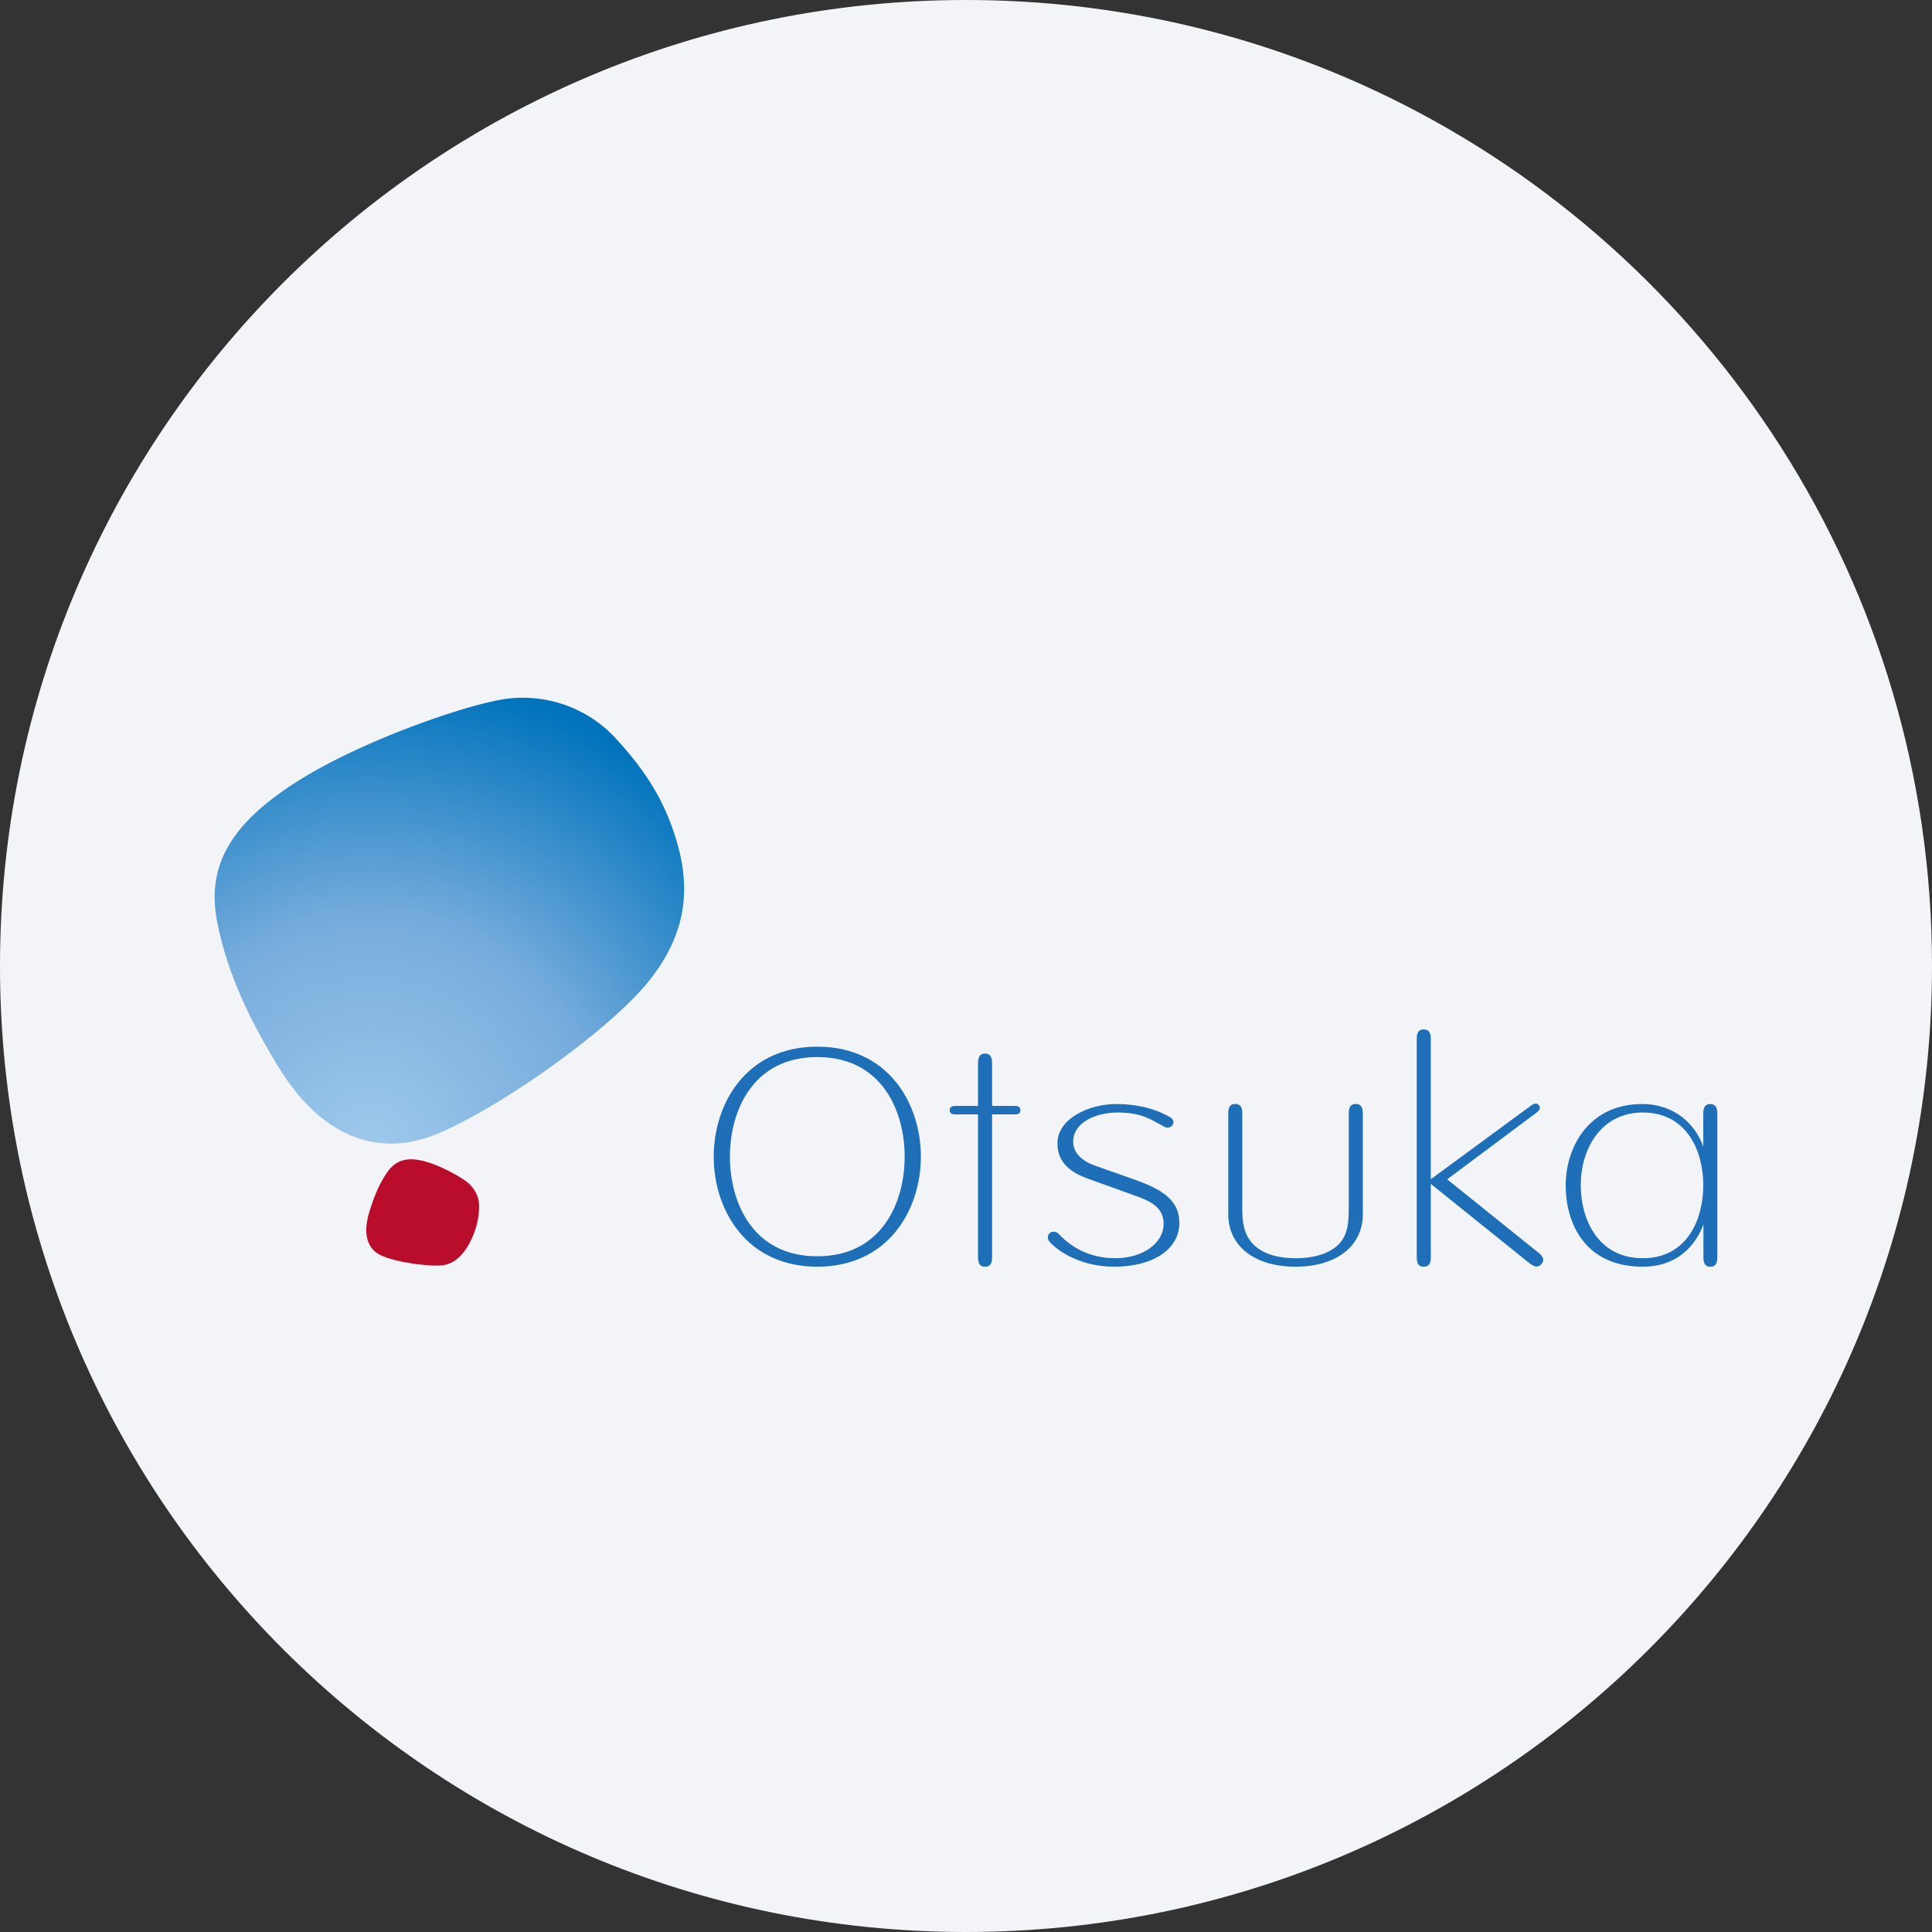 <svg width="36" height="36" fill="none" xmlns="http://www.w3.org/2000/svg"><rect width="100%" height="100%" fill="#333333" stroke="none"/><path d="M18 0c2.837 0 5.52.656 7.907 1.825C31.884 4.753 36 10.895 36 18c0 9.942-8.058 18-18 18-9.94 0-18-8.057-18-18C0 8.06 8.06 0 18 0z" fill="#F2F4F7"/><path d="M9.354 13.034c-.763.129-2.607.774-3.763 1.494-1.329.827-1.742 1.632-1.544 2.647.172.878.542 1.74 1.17 2.75.687 1.107 1.724 1.747 3.023 1.164 1.299-.586 3.155-1.953 3.831-2.784.79-.973.79-1.866.497-2.761-.232-.71-.584-1.224-1.072-1.761a2.354 2.354 0 0 0-2.142-.749z" fill="url(#a)"/><path d="M7.206 21.857c.155-.23.363-.309.709-.217.301.079.722.316.827.419.154.153.205.307.179.547a1.482 1.482 0 0 1-.164.54c-.136.268-.326.432-.576.436-.25.006-.774-.054-1.072-.186-.297-.133-.334-.449-.233-.792.092-.312.195-.547.33-.747z" fill="#BA0D2B"/><path d="M15.229 19.503c-1.326 0-1.93 1.063-1.93 2.05 0 .986.604 2.05 1.93 2.05s1.93-1.064 1.93-2.05c0-.987-.604-2.05-1.93-2.05zm0 3.906c-1.201 0-1.628-1-1.628-1.856 0-.856.427-1.856 1.628-1.856 1.201 0 1.628 1 1.628 1.856 0 .855-.427 1.856-1.628 1.856zm3.687-2.802h-.43v-.793c0-.181-.093-.181-.13-.181-.04 0-.132 0-.132.181v.793h-.43c-.065 0-.098.027-.098.08 0 .052.033.078.098.078h.43v2.664c0 .174.092.174.132.174.037 0 .13 0 .13-.174v-2.664h.43c.064 0 .098-.026.098-.079 0-.052-.034-.079-.098-.079zm2.186 1.655-.838-.302c-.397-.144-.56-.358-.56-.657 0-.451.572-.731 1.1-.731.33 0 .686.066.994.242.146.082.027.25-.105.18-.234-.123-.405-.264-.87-.264-.405 0-.826.187-.826.543 0 .208.163.363.413.449l.736.26c.525.186.83.391.83.806 0 .488-.488.815-1.214.815-.61 0-1.014-.27-1.186-.443-.137-.137.033-.283.149-.168.123.122.445.453 1.057.453.508 0 .9-.276.9-.64 0-.344-.304-.444-.58-.543zm4.162-1.69c-.04 0-.132 0-.132.173v1.777c0 .243-.02.442-.128.593-.155.213-.455.33-.863.33-.402 0-.696-.118-.852-.335-.11-.15-.141-.349-.141-.587v-1.778c0-.173-.091-.173-.131-.173-.04 0-.13 0-.13.173v1.881c0 .594.492.977 1.254.977.76 0 1.253-.383 1.253-.977v-1.88c0-.174-.091-.174-.13-.174zm3.245 2.974c.136.101.19.036.213.006.025-.03.082-.1-.052-.207l-1.704-1.37 1.664-1.242c.09-.067.06-.118.045-.138-.016-.02-.056-.061-.145.005l-1.869 1.373v-2.617c0-.173-.092-.173-.132-.173-.039 0-.13 0-.13.173v4.073c0 .174.091.174.13.174.04 0 .132 0 .132-.174V22.06l1.848 1.486zm3.36-2.974c-.04 0-.131.006-.131.173v.62c-.14-.4-.52-.793-1.14-.793-.978 0-1.423.785-1.423 1.514 0 .735.377 1.517 1.436 1.517.652 0 .992-.407 1.13-.791v.617c0 .174.088.174.128.174.038 0 .131 0 .131-.174v-2.684c0-.165-.093-.173-.131-.173zm-1.258 2.873c-.838 0-1.156-.732-1.156-1.359 0-.674.373-1.356 1.156-1.356.831 0 1.127.731 1.127 1.356 0 .627-.296 1.359-1.127 1.359z" fill="#1F6FB8"/><defs><radialGradient id="a" cx="0" cy="0" r="1" gradientUnits="userSpaceOnUse" gradientTransform="translate(6.89 21.395) scale(8.84)"><stop stop-color="#9FC9EB"/><stop offset=".485" stop-color="#76ACDC"/><stop offset="1" stop-color="#0073BC"/></radialGradient></defs></svg>